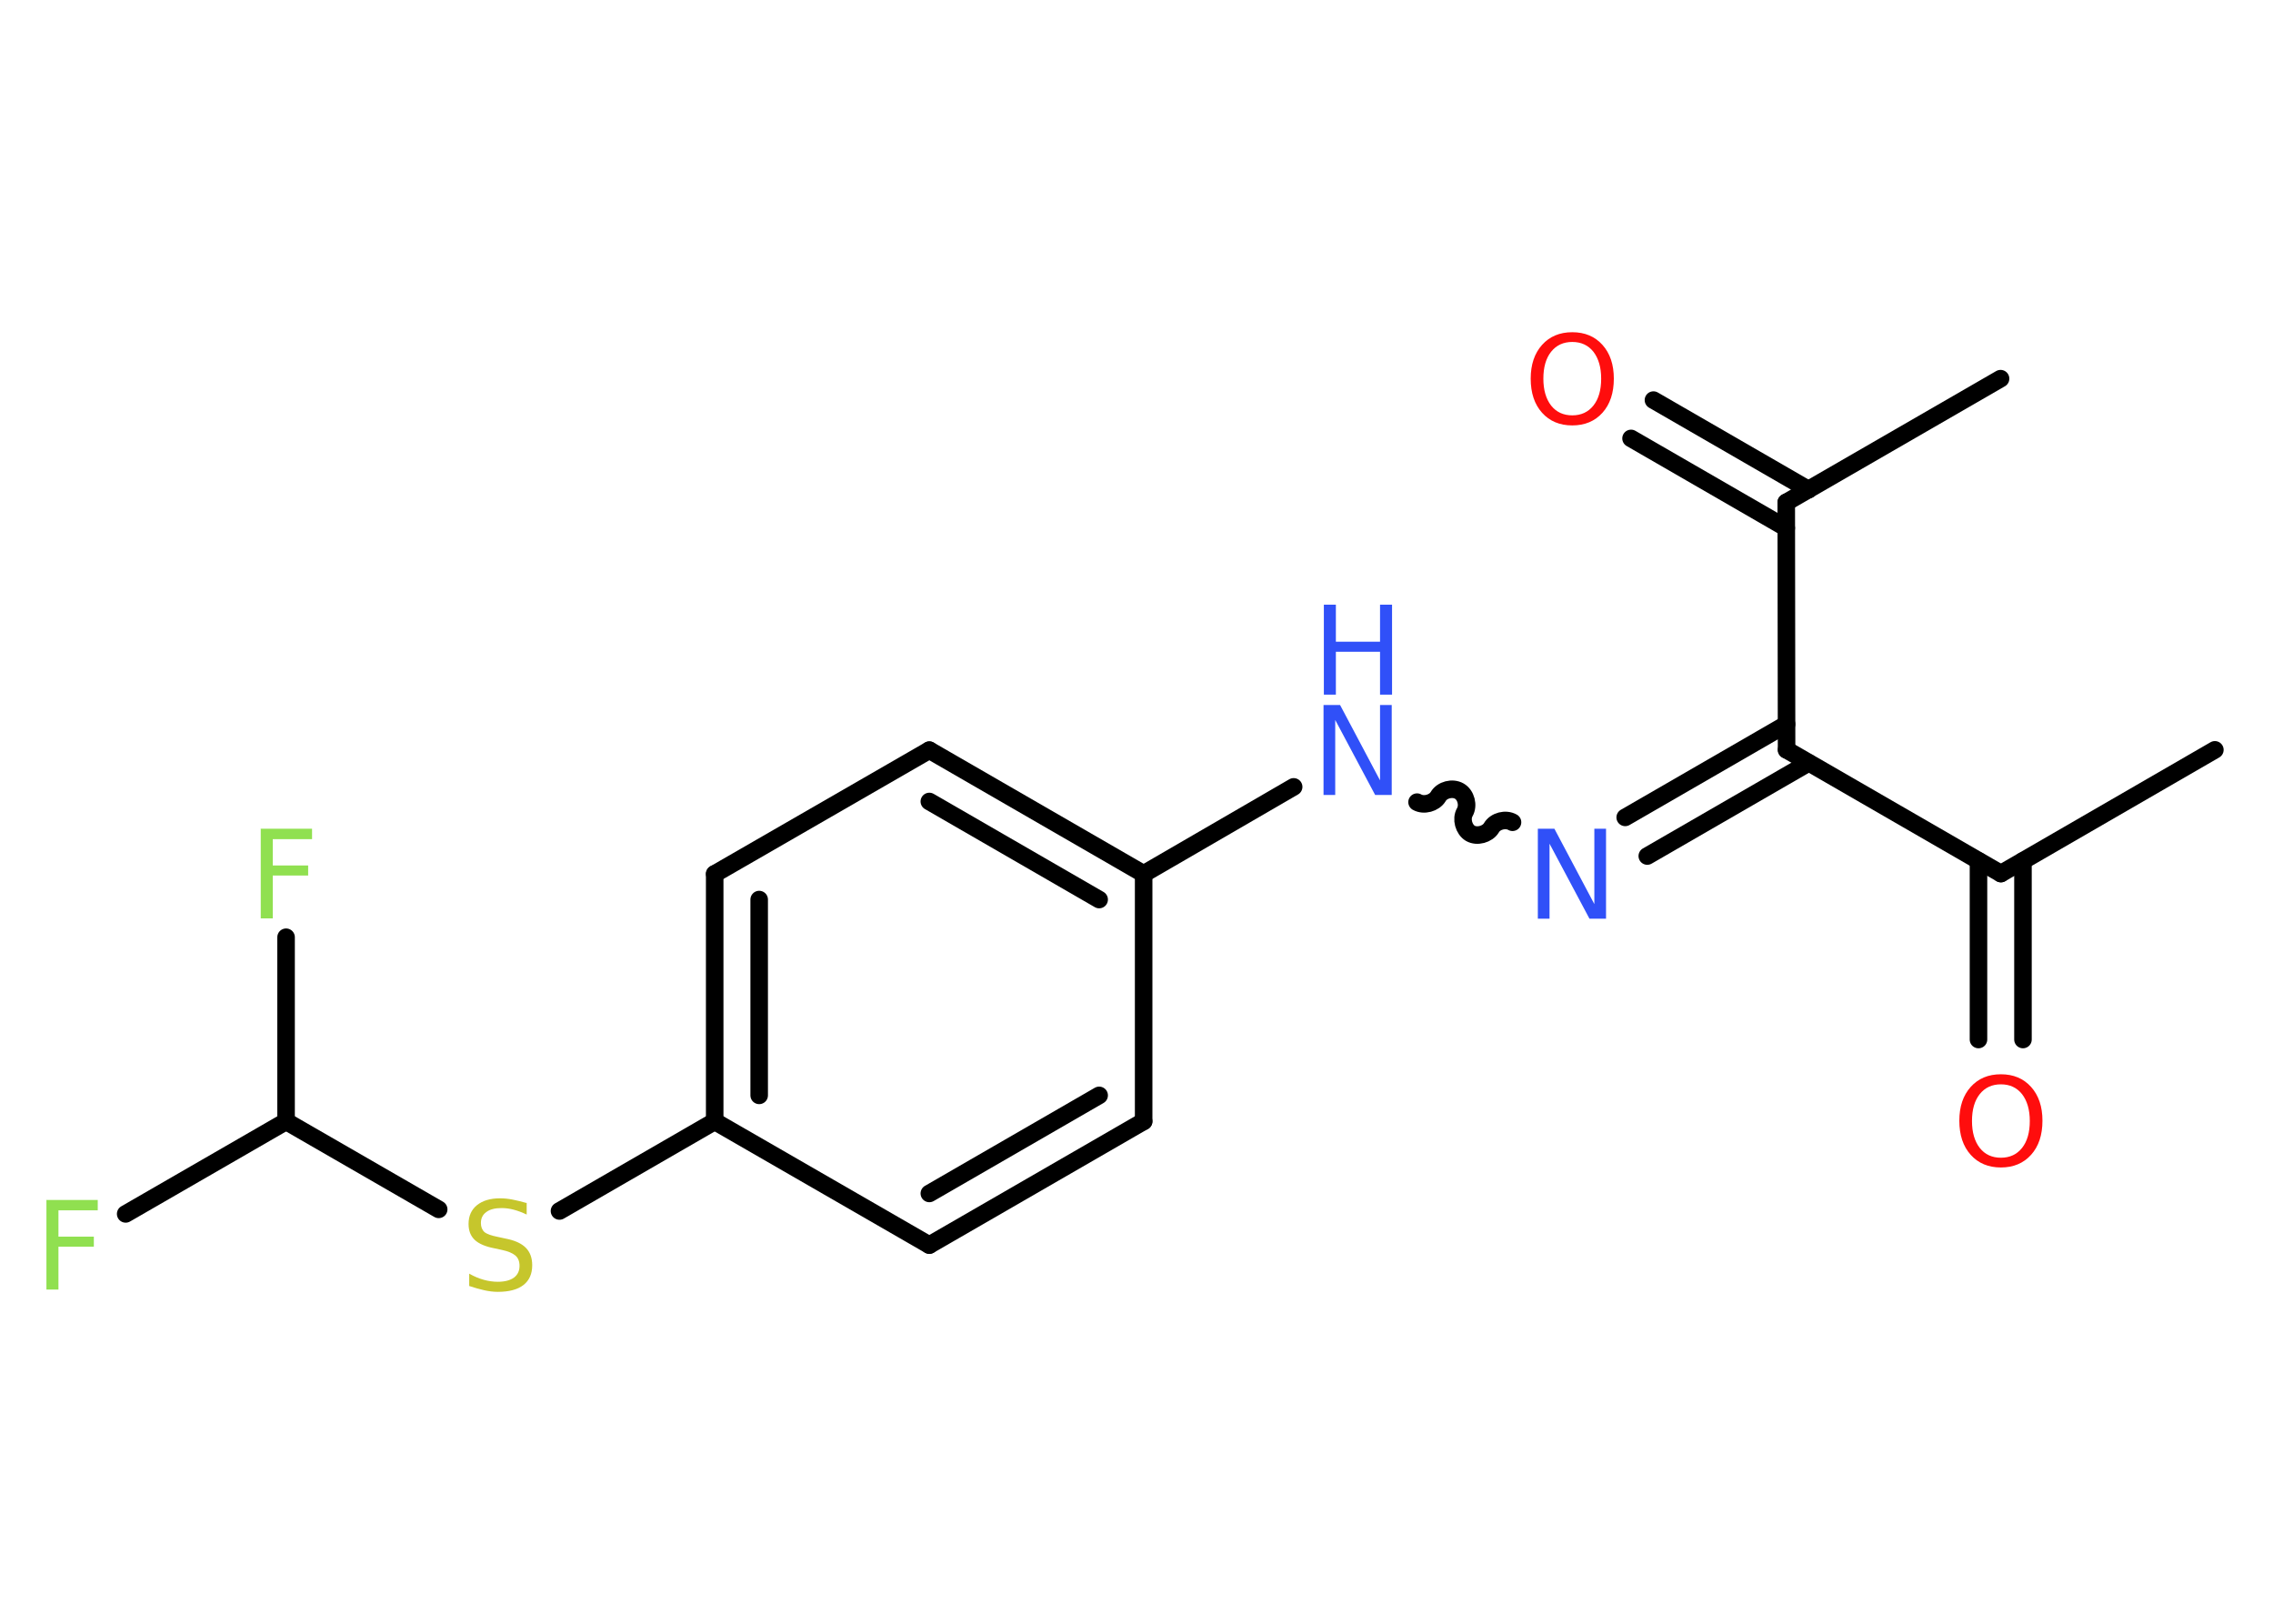 <?xml version='1.0' encoding='UTF-8'?>
<!DOCTYPE svg PUBLIC "-//W3C//DTD SVG 1.1//EN" "http://www.w3.org/Graphics/SVG/1.1/DTD/svg11.dtd">
<svg version='1.2' xmlns='http://www.w3.org/2000/svg' xmlns:xlink='http://www.w3.org/1999/xlink' width='70.0mm' height='50.0mm' viewBox='0 0 70.0 50.0'>
  <desc>Generated by the Chemistry Development Kit (http://github.com/cdk)</desc>
  <g stroke-linecap='round' stroke-linejoin='round' stroke='#000000' stroke-width='.54' fill='#3050F8'>
    <rect x='.0' y='.0' width='70.0' height='50.0' fill='#FFFFFF' stroke='none'/>
    <g id='mol1' class='mol'>
      <line id='mol1bnd1' class='bond' x1='68.21' y1='23.09' x2='61.62' y2='26.9'/>
      <g id='mol1bnd2' class='bond'>
        <line x1='62.3' y1='26.51' x2='62.3' y2='32.01'/>
        <line x1='60.93' y1='26.51' x2='60.93' y2='32.01'/>
      </g>
      <line id='mol1bnd3' class='bond' x1='61.62' y1='26.9' x2='55.02' y2='23.09'/>
      <g id='mol1bnd4' class='bond'>
        <line x1='55.7' y1='23.49' x2='50.73' y2='26.36'/>
        <line x1='55.02' y1='22.3' x2='50.05' y2='25.17'/>
      </g>
      <path id='mol1bnd5' class='bond' d='M43.64 24.7c.21 .12 .53 .03 .65 -.17c.12 -.21 .44 -.29 .65 -.17c.21 .12 .29 .44 .17 .65c-.12 .21 -.03 .53 .17 .65c.21 .12 .53 .03 .65 -.17c.12 -.21 .44 -.29 .65 -.17' fill='none' stroke='#000000' stroke-width='.54'/>
      <line id='mol1bnd6' class='bond' x1='39.84' y1='24.23' x2='35.22' y2='26.91'/>
      <g id='mol1bnd7' class='bond'>
        <line x1='35.22' y1='26.91' x2='28.62' y2='23.1'/>
        <line x1='33.85' y1='27.7' x2='28.62' y2='24.68'/>
      </g>
      <line id='mol1bnd8' class='bond' x1='28.62' y1='23.1' x2='22.01' y2='26.91'/>
      <g id='mol1bnd9' class='bond'>
        <line x1='22.01' y1='26.91' x2='22.01' y2='34.53'/>
        <line x1='23.38' y1='27.7' x2='23.38' y2='33.73'/>
      </g>
      <line id='mol1bnd10' class='bond' x1='22.01' y1='34.53' x2='17.23' y2='37.29'/>
      <line id='mol1bnd11' class='bond' x1='13.51' y1='37.24' x2='8.81' y2='34.53'/>
      <line id='mol1bnd12' class='bond' x1='8.81' y1='34.53' x2='3.87' y2='37.38'/>
      <line id='mol1bnd13' class='bond' x1='8.81' y1='34.53' x2='8.81' y2='28.86'/>
      <line id='mol1bnd14' class='bond' x1='22.01' y1='34.53' x2='28.62' y2='38.34'/>
      <g id='mol1bnd15' class='bond'>
        <line x1='28.62' y1='38.34' x2='35.22' y2='34.53'/>
        <line x1='28.62' y1='36.75' x2='33.85' y2='33.73'/>
      </g>
      <line id='mol1bnd16' class='bond' x1='35.22' y1='26.91' x2='35.22' y2='34.53'/>
      <line id='mol1bnd17' class='bond' x1='55.02' y1='23.09' x2='55.01' y2='15.47'/>
      <line id='mol1bnd18' class='bond' x1='55.01' y1='15.47' x2='61.61' y2='11.66'/>
      <g id='mol1bnd19' class='bond'>
        <line x1='55.01' y1='16.26' x2='50.23' y2='13.5'/>
        <line x1='55.7' y1='15.08' x2='50.92' y2='12.32'/>
      </g>
      <path id='mol1atm3' class='atom' d='M61.62 33.39q-.41 .0 -.65 .3q-.24 .3 -.24 .83q.0 .52 .24 .83q.24 .3 .65 .3q.41 .0 .65 -.3q.24 -.3 .24 -.83q.0 -.52 -.24 -.83q-.24 -.3 -.65 -.3zM61.62 33.08q.58 .0 .93 .39q.35 .39 .35 1.04q.0 .66 -.35 1.05q-.35 .39 -.93 .39q-.58 .0 -.93 -.39q-.35 -.39 -.35 -1.05q.0 -.65 .35 -1.04q.35 -.39 .93 -.39z' stroke='none' fill='#FF0D0D'/>
      <path id='mol1atm5' class='atom' d='M47.37 25.52h.5l1.23 2.32v-2.32h.36v2.77h-.51l-1.23 -2.31v2.31h-.36v-2.77z' stroke='none'/>
      <g id='mol1atm6' class='atom'>
        <path d='M40.77 21.71h.5l1.23 2.32v-2.32h.36v2.77h-.51l-1.23 -2.31v2.31h-.36v-2.77z' stroke='none'/>
        <path d='M40.77 18.62h.37v1.14h1.36v-1.14h.37v2.77h-.37v-1.32h-1.36v1.32h-.37v-2.77z' stroke='none'/>
      </g>
      <path id='mol1atm11' class='atom' d='M16.22 37.04v.36q-.21 -.1 -.4 -.15q-.19 -.05 -.37 -.05q-.31 .0 -.47 .12q-.17 .12 -.17 .34q.0 .18 .11 .28q.11 .09 .42 .15l.23 .05q.42 .08 .62 .28q.2 .2 .2 .54q.0 .4 -.27 .61q-.27 .21 -.79 .21q-.2 .0 -.42 -.05q-.22 -.05 -.46 -.13v-.38q.23 .13 .45 .19q.22 .06 .43 .06q.32 .0 .5 -.13q.17 -.13 .17 -.36q.0 -.21 -.13 -.32q-.13 -.11 -.41 -.17l-.23 -.05q-.42 -.08 -.61 -.26q-.19 -.18 -.19 -.49q.0 -.37 .26 -.58q.26 -.21 .71 -.21q.19 .0 .39 .04q.2 .04 .41 .1z' stroke='none' fill='#C6C62C'/>
      <path id='mol1atm13' class='atom' d='M1.42 36.95h1.59v.32h-1.21v.81h1.09v.31h-1.09v1.32h-.37v-2.77z' stroke='none' fill='#90E050'/>
      <path id='mol1atm14' class='atom' d='M8.02 25.52h1.59v.32h-1.21v.81h1.09v.31h-1.09v1.32h-.37v-2.77z' stroke='none' fill='#90E050'/>
      <path id='mol1atm19' class='atom' d='M48.42 10.53q-.41 .0 -.65 .3q-.24 .3 -.24 .83q.0 .52 .24 .83q.24 .3 .65 .3q.41 .0 .65 -.3q.24 -.3 .24 -.83q.0 -.52 -.24 -.83q-.24 -.3 -.65 -.3zM48.42 10.23q.58 .0 .93 .39q.35 .39 .35 1.04q.0 .66 -.35 1.05q-.35 .39 -.93 .39q-.58 .0 -.93 -.39q-.35 -.39 -.35 -1.05q.0 -.65 .35 -1.04q.35 -.39 .93 -.39z' stroke='none' fill='#FF0D0D'/>
    </g>
  </g>
</svg>

